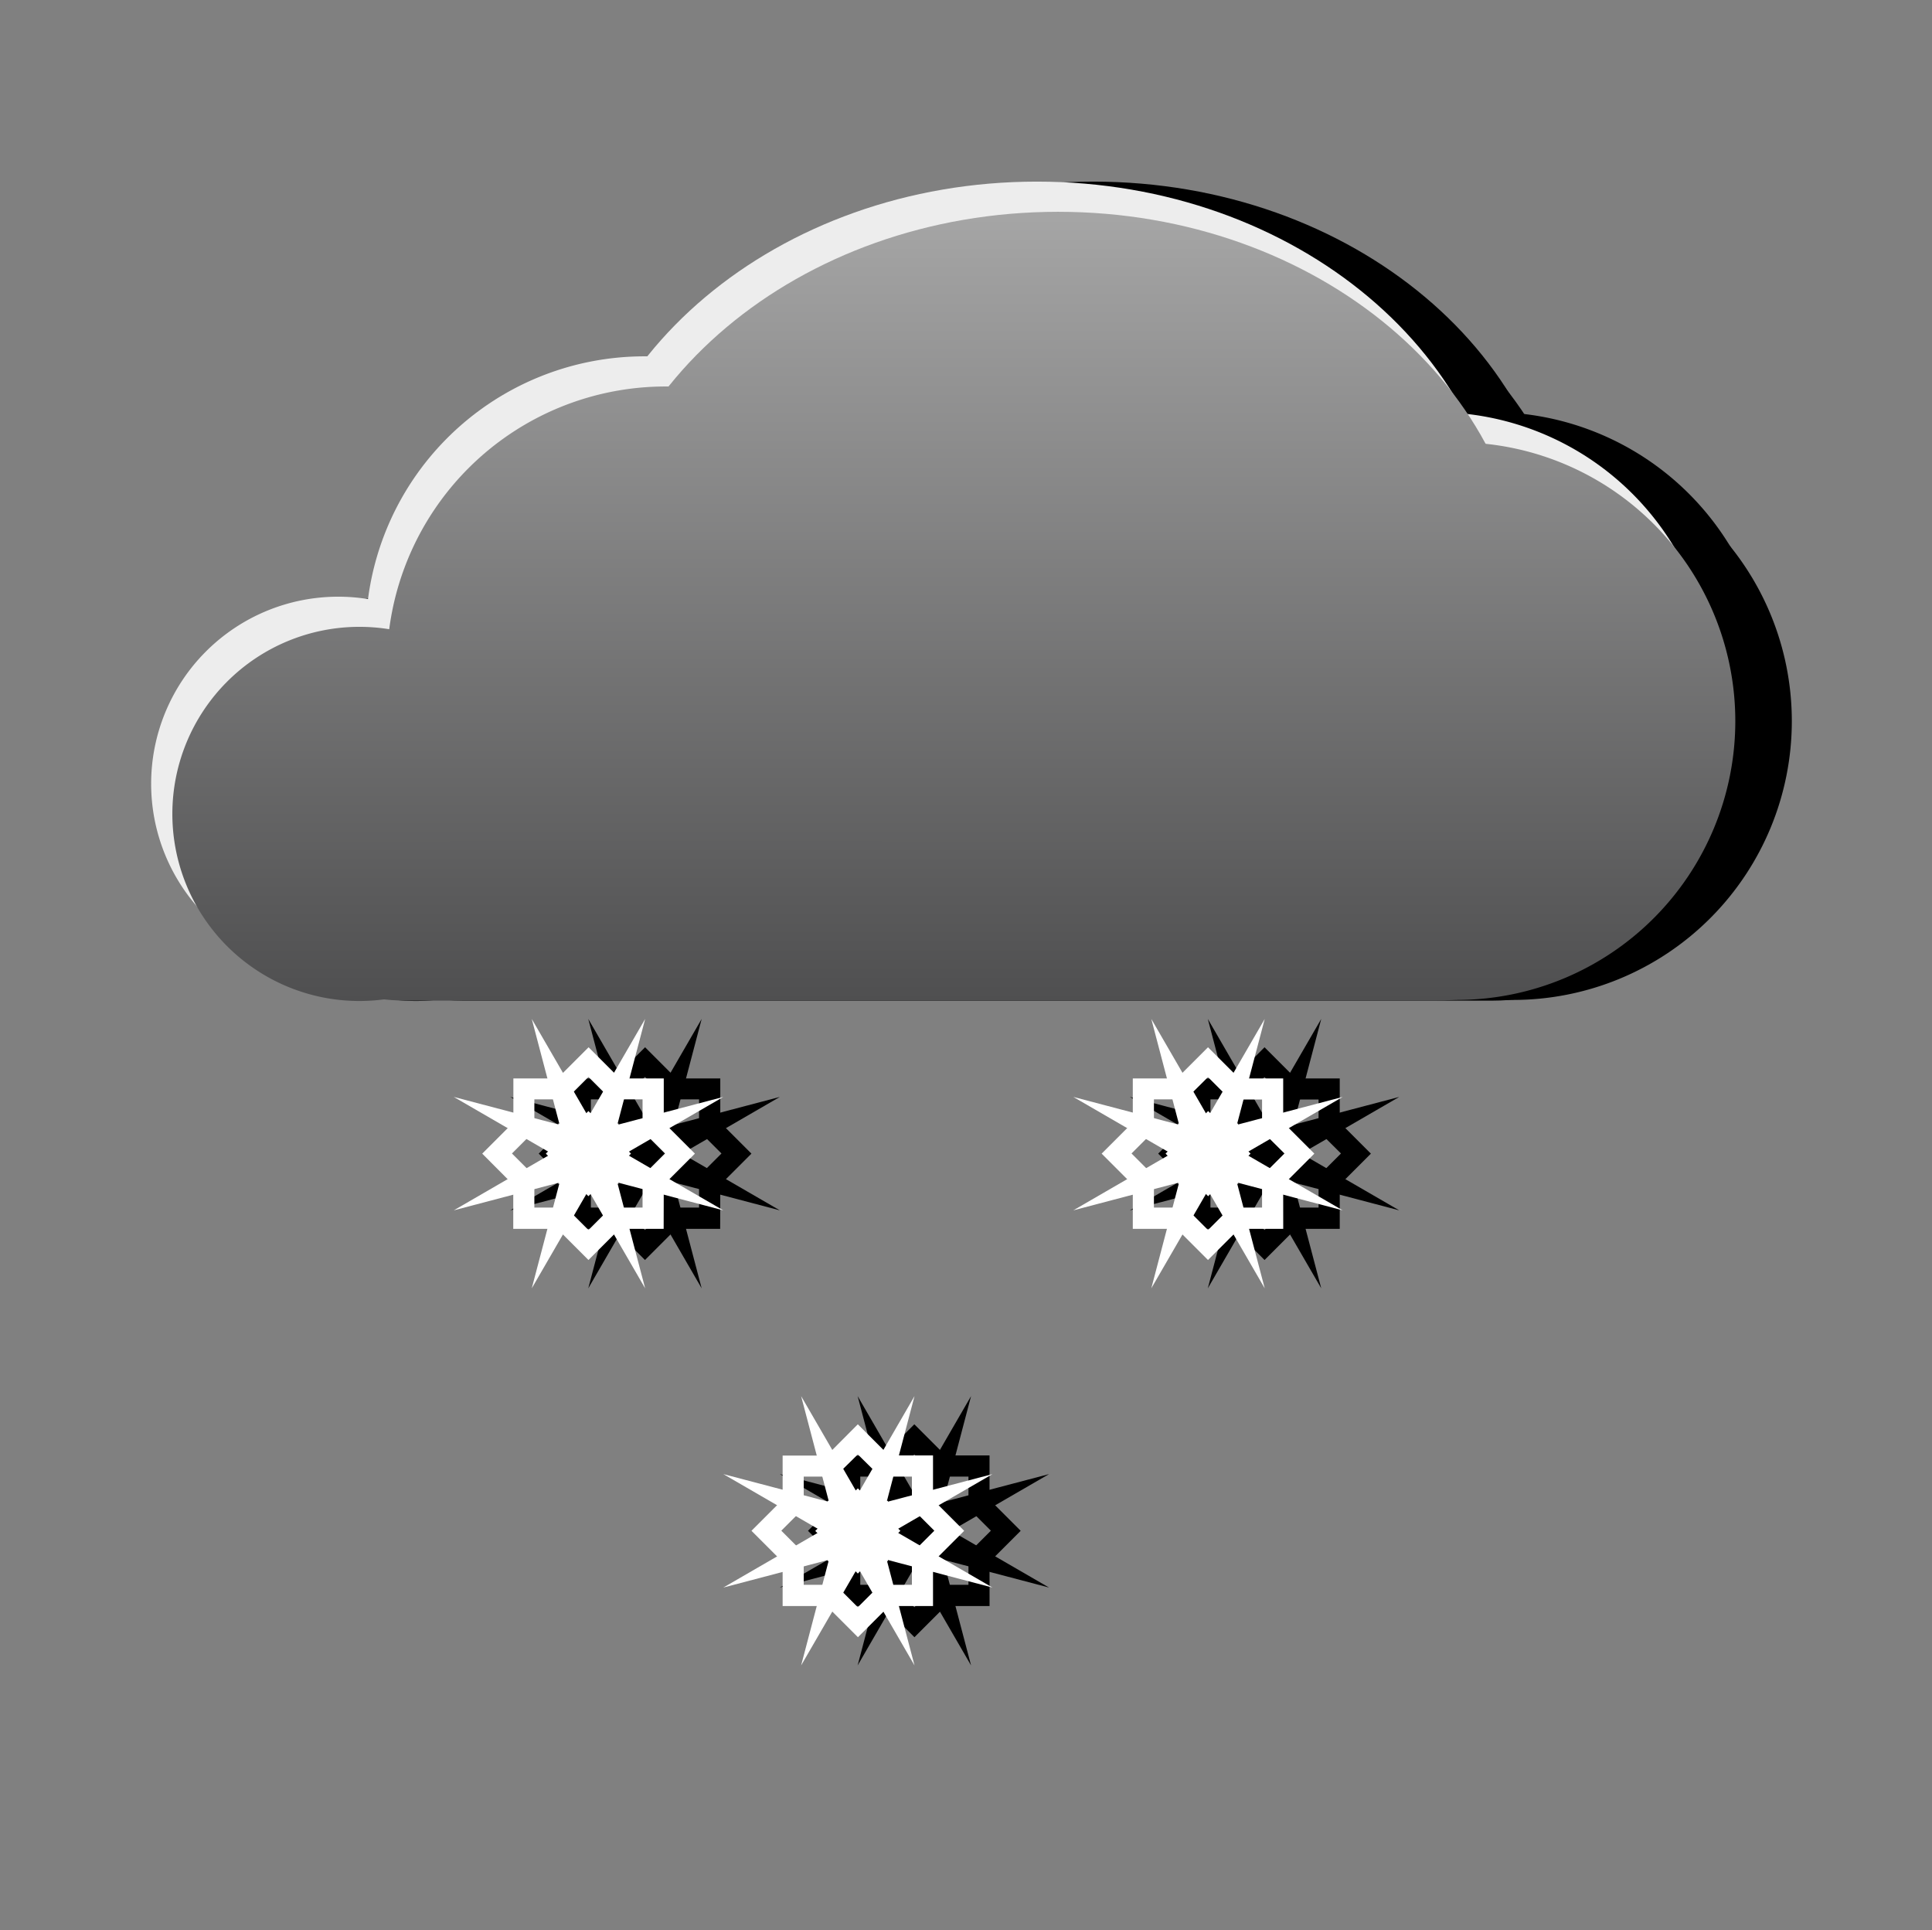 <svg xmlns="http://www.w3.org/2000/svg" xmlns:xlink="http://www.w3.org/1999/xlink" viewBox="0 0 512.83 512.21"><rect x="0" y="0" width="512.83" height="512.21" fill="#808080" stroke="none"/><defs><style>.cls-1,.cls-2,.cls-4,.cls-5,.cls-6,.cls-7,.cls-8,.cls-9{fill-rule:evenodd;}.cls-2,.cls-3{fill:#fff;}.cls-4{fill:#ededed;}.cls-5{fill:url(#New_Gradient_Swatch_1);}.cls-6{fill:url(#New_Gradient_Swatch_1-2);}.cls-7{fill:url(#New_Gradient_Swatch_1-3);}.cls-8{fill:url(#New_Gradient_Swatch_1-4);}.cls-9{fill:url(#New_Gradient_Swatch_1-5);}</style><linearGradient id="New_Gradient_Swatch_1" x1="280.86" y1="57.57" x2="280.86" y2="265.62" gradientUnits="userSpaceOnUse"><stop offset="0" stop-color="#a5a5a5"/><stop offset="1" stop-color="#4f4f50"/></linearGradient><linearGradient id="New_Gradient_Swatch_1-2" x1="95.39" y1="57.57" x2="95.39" y2="265.62" xlink:href="#New_Gradient_Swatch_1"/><linearGradient id="New_Gradient_Swatch_1-3" x1="244.55" y1="57.57" x2="244.55" y2="265.62" xlink:href="#New_Gradient_Swatch_1"/><linearGradient id="New_Gradient_Swatch_1-4" x1="176.69" y1="57.57" x2="176.69" y2="265.62" xlink:href="#New_Gradient_Swatch_1"/><linearGradient id="New_Gradient_Swatch_1-5" x1="386.62" y1="57.57" x2="386.62" y2="265.62" xlink:href="#New_Gradient_Swatch_1"/></defs><title>Artboard 72</title><g id="snow_night_-_light" data-name="snow night - light"><path class="cls-1" d="M262.67,426.24H251l-8.27,8.27-8.27-8.27H222.74V414.54l-8.27-8.27,8.27-8.27V386.31h11.69L242.7,378l8.27,8.27h11.69V398l8.27,8.27-8.27,8.27Zm-24.27-36-1.64,1.64h-8.41v8.41l-5.95,5.95,5.95,5.95v8.41h8.41l5.95,5.95,5.95-5.95h8.41v-8.41l5.95-5.95-5.95-5.95v-8.41h-8.41L242.7,386Z"/><path class="cls-1" d="M250.69,409.58l3.31-3.31L250.69,403v-4.68H246L242.7,395l-3.31,3.31h-4.68V403l-3.31,3.31,3.31,3.31v4.68h4.68l3.31,3.31,3.31-3.31h4.68Z"/><path d="M227.65,442l9.41-35.75h11.29Z"/><path d="M257.76,442l-9.41-35.75H237.06Z"/><path d="M227.65,370.52l9.41,35.75h11.29Z"/><path d="M257.76,370.52l-9.41,35.75H237.06Z"/><path d="M207,391.22l35.75,9.41v11.29Z"/><path d="M207,421.33l35.75-9.41V400.63Z"/><path d="M278.46,391.22l-35.75,9.41v11.29Z"/><path d="M278.46,421.33l-35.75-9.41V400.63Z"/><path class="cls-1" d="M191.16,326.13H179.47l-8.27,8.27-8.27-8.27H151.24V314.44L143,306.17l8.27-8.27V286.21h11.69l8.27-8.27,8.27,8.27h11.69V297.9l8.27,8.27-8.27,8.27Zm-24.27-36-1.64,1.64h-8.41v8.41l-5.95,5.95,5.95,5.95v8.41h8.41l5.95,5.95,5.95-5.95h8.41v-8.41l5.95-5.95-5.95-5.95v-8.41h-8.41l-5.95-5.95Z"/><path class="cls-1" d="M179.19,309.48l3.31-3.31-3.31-3.31v-4.68h-4.68l-3.31-3.31-3.31,3.31h-4.68v4.68l-3.31,3.31,3.31,3.31v4.68h4.68l3.31,3.31,3.31-3.31h4.68Z"/><path d="M156.15,341.92l9.41-35.75h11.29Z"/><path d="M186.25,341.92l-9.41-35.75H165.56Z"/><path d="M156.15,270.42l9.41,35.75h11.29Z"/><path d="M186.25,270.42l-9.41,35.75H165.56Z"/><path d="M135.45,291.12l35.75,9.41v11.29Z"/><path d="M135.45,321.22l35.75-9.41V300.52Z"/><path d="M207,291.12l-35.75,9.41v11.29Z"/><path d="M207,321.22l-35.75-9.41V300.52Z"/><path class="cls-1" d="M355.62,326.13H343.93l-8.27,8.27-8.27-8.27H315.7V314.44l-8.27-8.27,8.27-8.27V286.21h11.69l8.27-8.27,8.27,8.27h11.69V297.9l8.27,8.27-8.27,8.27Zm-24.27-36-1.64,1.64H321.3v8.41l-5.95,5.95,5.95,5.95v8.41h8.41l5.95,5.95,5.95-5.95H350v-8.41l5.95-5.95L350,300.22v-8.41H341.6l-5.95-5.95Z"/><path class="cls-1" d="M343.64,309.48l3.31-3.31-3.31-3.31v-4.68H339l-3.31-3.31-3.31,3.31h-4.68v4.68l-3.31,3.31,3.31,3.31v4.68h4.68l3.31,3.31,3.31-3.31h4.68Z"/><path d="M320.6,341.92,330,306.17H341.3Z"/><path d="M350.71,341.92l-9.41-35.75H330Z"/><path d="M320.6,270.42,330,306.17H341.3Z"/><path d="M350.71,270.42l-9.41,35.75H330Z"/><path d="M299.91,291.12l35.75,9.41v11.29Z"/><path d="M299.91,321.22l35.75-9.41V300.52Z"/><path d="M371.41,291.12l-35.75,9.41v11.29Z"/><path d="M371.41,321.22l-35.75-9.41V300.52Z"/><path class="cls-1" d="M290.23,48.2C359,48.2,414.7,95,414.7,152.82S359,257.43,290.23,257.43,165.76,210.59,165.76,152.82,221.49,48.2,290.23,48.2Z"/><path class="cls-1" d="M104.76,158.36A49.65,49.65,0,1,1,55.12,208,49.65,49.65,0,0,1,104.76,158.36Z"/><path class="cls-1" d="M117.18,198H390.67C412.4,198,430,211.32,430,227.77s-17.61,29.79-39.34,29.79H117.18c-21.73,0-39.34-13.34-39.34-29.79S95.45,198,117.18,198Z"/><path class="cls-1" d="M186.06,94.57a74,74,0,1,1-74,74A74,74,0,0,1,186.06,94.57Z"/><path class="cls-1" d="M396,109.38a74,74,0,1,1-74,74A74,74,0,0,1,396,109.38Z"/><path class="cls-1" d="M295.86,56.21c68.74,0,124.47,46.84,124.47,104.61S364.6,265.43,295.86,265.43,171.39,218.59,171.39,160.82,227.12,56.21,295.86,56.21Z"/><path class="cls-1" d="M110.39,166.36A49.65,49.65,0,1,1,60.75,216,49.65,49.65,0,0,1,110.39,166.36Z"/><path class="cls-1" d="M122.81,206H396.3c21.73,0,39.34,13.34,39.34,29.79S418,265.56,396.3,265.56H122.81c-21.73,0-39.34-13.34-39.34-29.79S101.08,206,122.81,206Z"/><path class="cls-1" d="M191.69,102.57a74,74,0,1,1-74,74A74,74,0,0,1,191.69,102.57Z"/><path class="cls-1" d="M401.62,117.38a74,74,0,1,1-74,74A74,74,0,0,1,401.62,117.38Z"/><path class="cls-2" d="M247.66,426.24H236l-8.27,8.27-8.27-8.27H207.74V414.54l-8.27-8.27,8.27-8.27V386.31h11.69L227.7,378l8.27,8.27h11.69V398l8.27,8.27-8.27,8.27Zm-24.27-36-1.64,1.64h-8.41v8.41l-5.95,5.95,5.95,5.95v8.41h8.41l5.95,5.95,5.95-5.95h8.41v-8.41l5.95-5.95-5.95-5.95v-8.41h-8.41L227.7,386Z"/><path class="cls-2" d="M235.69,409.58l3.31-3.31L235.69,403v-4.68H231L227.7,395l-3.31,3.31h-4.68V403l-3.31,3.31,3.31,3.31v4.68h4.68l3.31,3.31,3.31-3.31h4.68Z"/><path class="cls-3" d="M212.65,442l9.41-35.75h11.29Z"/><path class="cls-3" d="M242.75,442l-9.41-35.75H222.06Z"/><path class="cls-3" d="M212.65,370.52l9.41,35.75h11.29Z"/><path class="cls-3" d="M242.75,370.52l-9.41,35.75H222.06Z"/><path class="cls-3" d="M192,391.22l35.75,9.41v11.29Z"/><path class="cls-3" d="M192,421.33l35.75-9.41V400.63Z"/><path class="cls-3" d="M263.45,391.22l-35.75,9.41v11.29Z"/><path class="cls-3" d="M263.45,421.33l-35.75-9.41V400.63Z"/><path class="cls-2" d="M176.16,326.13H164.47l-8.27,8.27-8.27-8.27H136.24V314.44L128,306.17l8.27-8.27V286.21h11.69l8.27-8.27,8.27,8.27h11.69V297.9l8.27,8.27-8.27,8.27Zm-24.27-36-1.64,1.64h-8.41v8.41l-5.95,5.95,5.95,5.95v8.41h8.41l5.95,5.95,5.95-5.95h8.41v-8.41l5.95-5.95-5.95-5.95v-8.41h-8.41l-5.95-5.95Z"/><path class="cls-2" d="M164.18,309.48l3.31-3.31-3.31-3.31v-4.68h-4.68l-3.31-3.31-3.31,3.31h-4.68v4.68l-3.31,3.31,3.31,3.31v4.68h4.68l3.31,3.31,3.31-3.31h4.68Z"/><path class="cls-3" d="M141.15,341.92l9.41-35.75h11.29Z"/><path class="cls-3" d="M171.25,341.92l-9.41-35.75H150.55Z"/><path class="cls-3" d="M141.15,270.42l9.41,35.75h11.29Z"/><path class="cls-3" d="M171.25,270.42l-9.41,35.75H150.55Z"/><path class="cls-3" d="M120.45,291.12l35.75,9.41v11.29Z"/><path class="cls-3" d="M120.45,321.22l35.75-9.41V300.52Z"/><path class="cls-3" d="M192,291.12l-35.75,9.41v11.29Z"/><path class="cls-3" d="M192,321.22l-35.75-9.41V300.52Z"/><path class="cls-2" d="M340.62,326.13H328.92l-8.27,8.27-8.27-8.27H300.69V314.44l-8.27-8.27,8.27-8.27V286.21h11.69l8.27-8.27,8.27,8.27h11.69V297.9l8.27,8.27-8.27,8.27Zm-24.27-36-1.64,1.64H306.3v8.41l-5.95,5.95,5.95,5.95v8.41h8.41l5.95,5.95,5.95-5.95H335v-8.41l5.95-5.95L335,300.22v-8.41H326.6l-5.95-5.95Z"/><path class="cls-2" d="M328.64,309.48l3.31-3.31-3.31-3.31v-4.68H324l-3.31-3.31-3.31,3.31h-4.68v4.68l-3.31,3.31,3.31,3.31v4.68h4.68l3.31,3.31,3.31-3.31h4.68Z"/><path class="cls-3" d="M305.6,341.92,315,306.17H326.3Z"/><path class="cls-3" d="M335.71,341.92l-9.41-35.75H315Z"/><path class="cls-3" d="M305.6,270.42,315,306.17H326.3Z"/><path class="cls-3" d="M335.71,270.42l-9.41,35.75H315Z"/><path class="cls-3" d="M284.9,291.12l35.75,9.41v11.29Z"/><path class="cls-3" d="M284.9,321.22l35.75-9.41V300.52Z"/><path class="cls-3" d="M356.41,291.12l-35.75,9.41v11.29Z"/><path class="cls-3" d="M356.41,321.22l-35.75-9.41V300.52Z"/><path class="cls-4" d="M275.23,48.2C344,48.2,399.7,95,399.7,152.82S344,257.43,275.23,257.43,150.76,210.59,150.76,152.82,206.48,48.2,275.23,48.2Z"/><path class="cls-4" d="M89.76,158.36A49.65,49.65,0,1,1,40.12,208,49.65,49.65,0,0,1,89.76,158.36Z"/><path class="cls-4" d="M102.18,198H375.67c21.73,0,39.34,13.34,39.34,29.79s-17.61,29.79-39.34,29.79H102.18c-21.73,0-39.34-13.34-39.34-29.79S80.45,198,102.18,198Z"/><path class="cls-4" d="M171.06,94.57a74,74,0,1,1-74,74A74,74,0,0,1,171.06,94.57Z"/><path class="cls-4" d="M381,109.38a74,74,0,1,1-74,74A74,74,0,0,1,381,109.38Z"/><path class="cls-5" d="M280.86,56.21c68.74,0,124.47,46.84,124.47,104.61S349.6,265.43,280.86,265.43,156.39,218.59,156.39,160.82,212.11,56.21,280.86,56.21Z"/><path class="cls-6" d="M95.39,166.36A49.65,49.65,0,1,1,45.75,216,49.65,49.65,0,0,1,95.39,166.36Z"/><path class="cls-7" d="M107.81,206H381.3c21.73,0,39.34,13.34,39.34,29.79S403,265.56,381.3,265.56H107.81c-21.73,0-39.34-13.34-39.34-29.79S86.08,206,107.81,206Z"/><path class="cls-8" d="M176.69,102.57a74,74,0,1,1-74,74A74,74,0,0,1,176.69,102.57Z"/><path class="cls-9" d="M386.62,117.38a74,74,0,1,1-74,74A74,74,0,0,1,386.62,117.38Z"/></g></svg>
